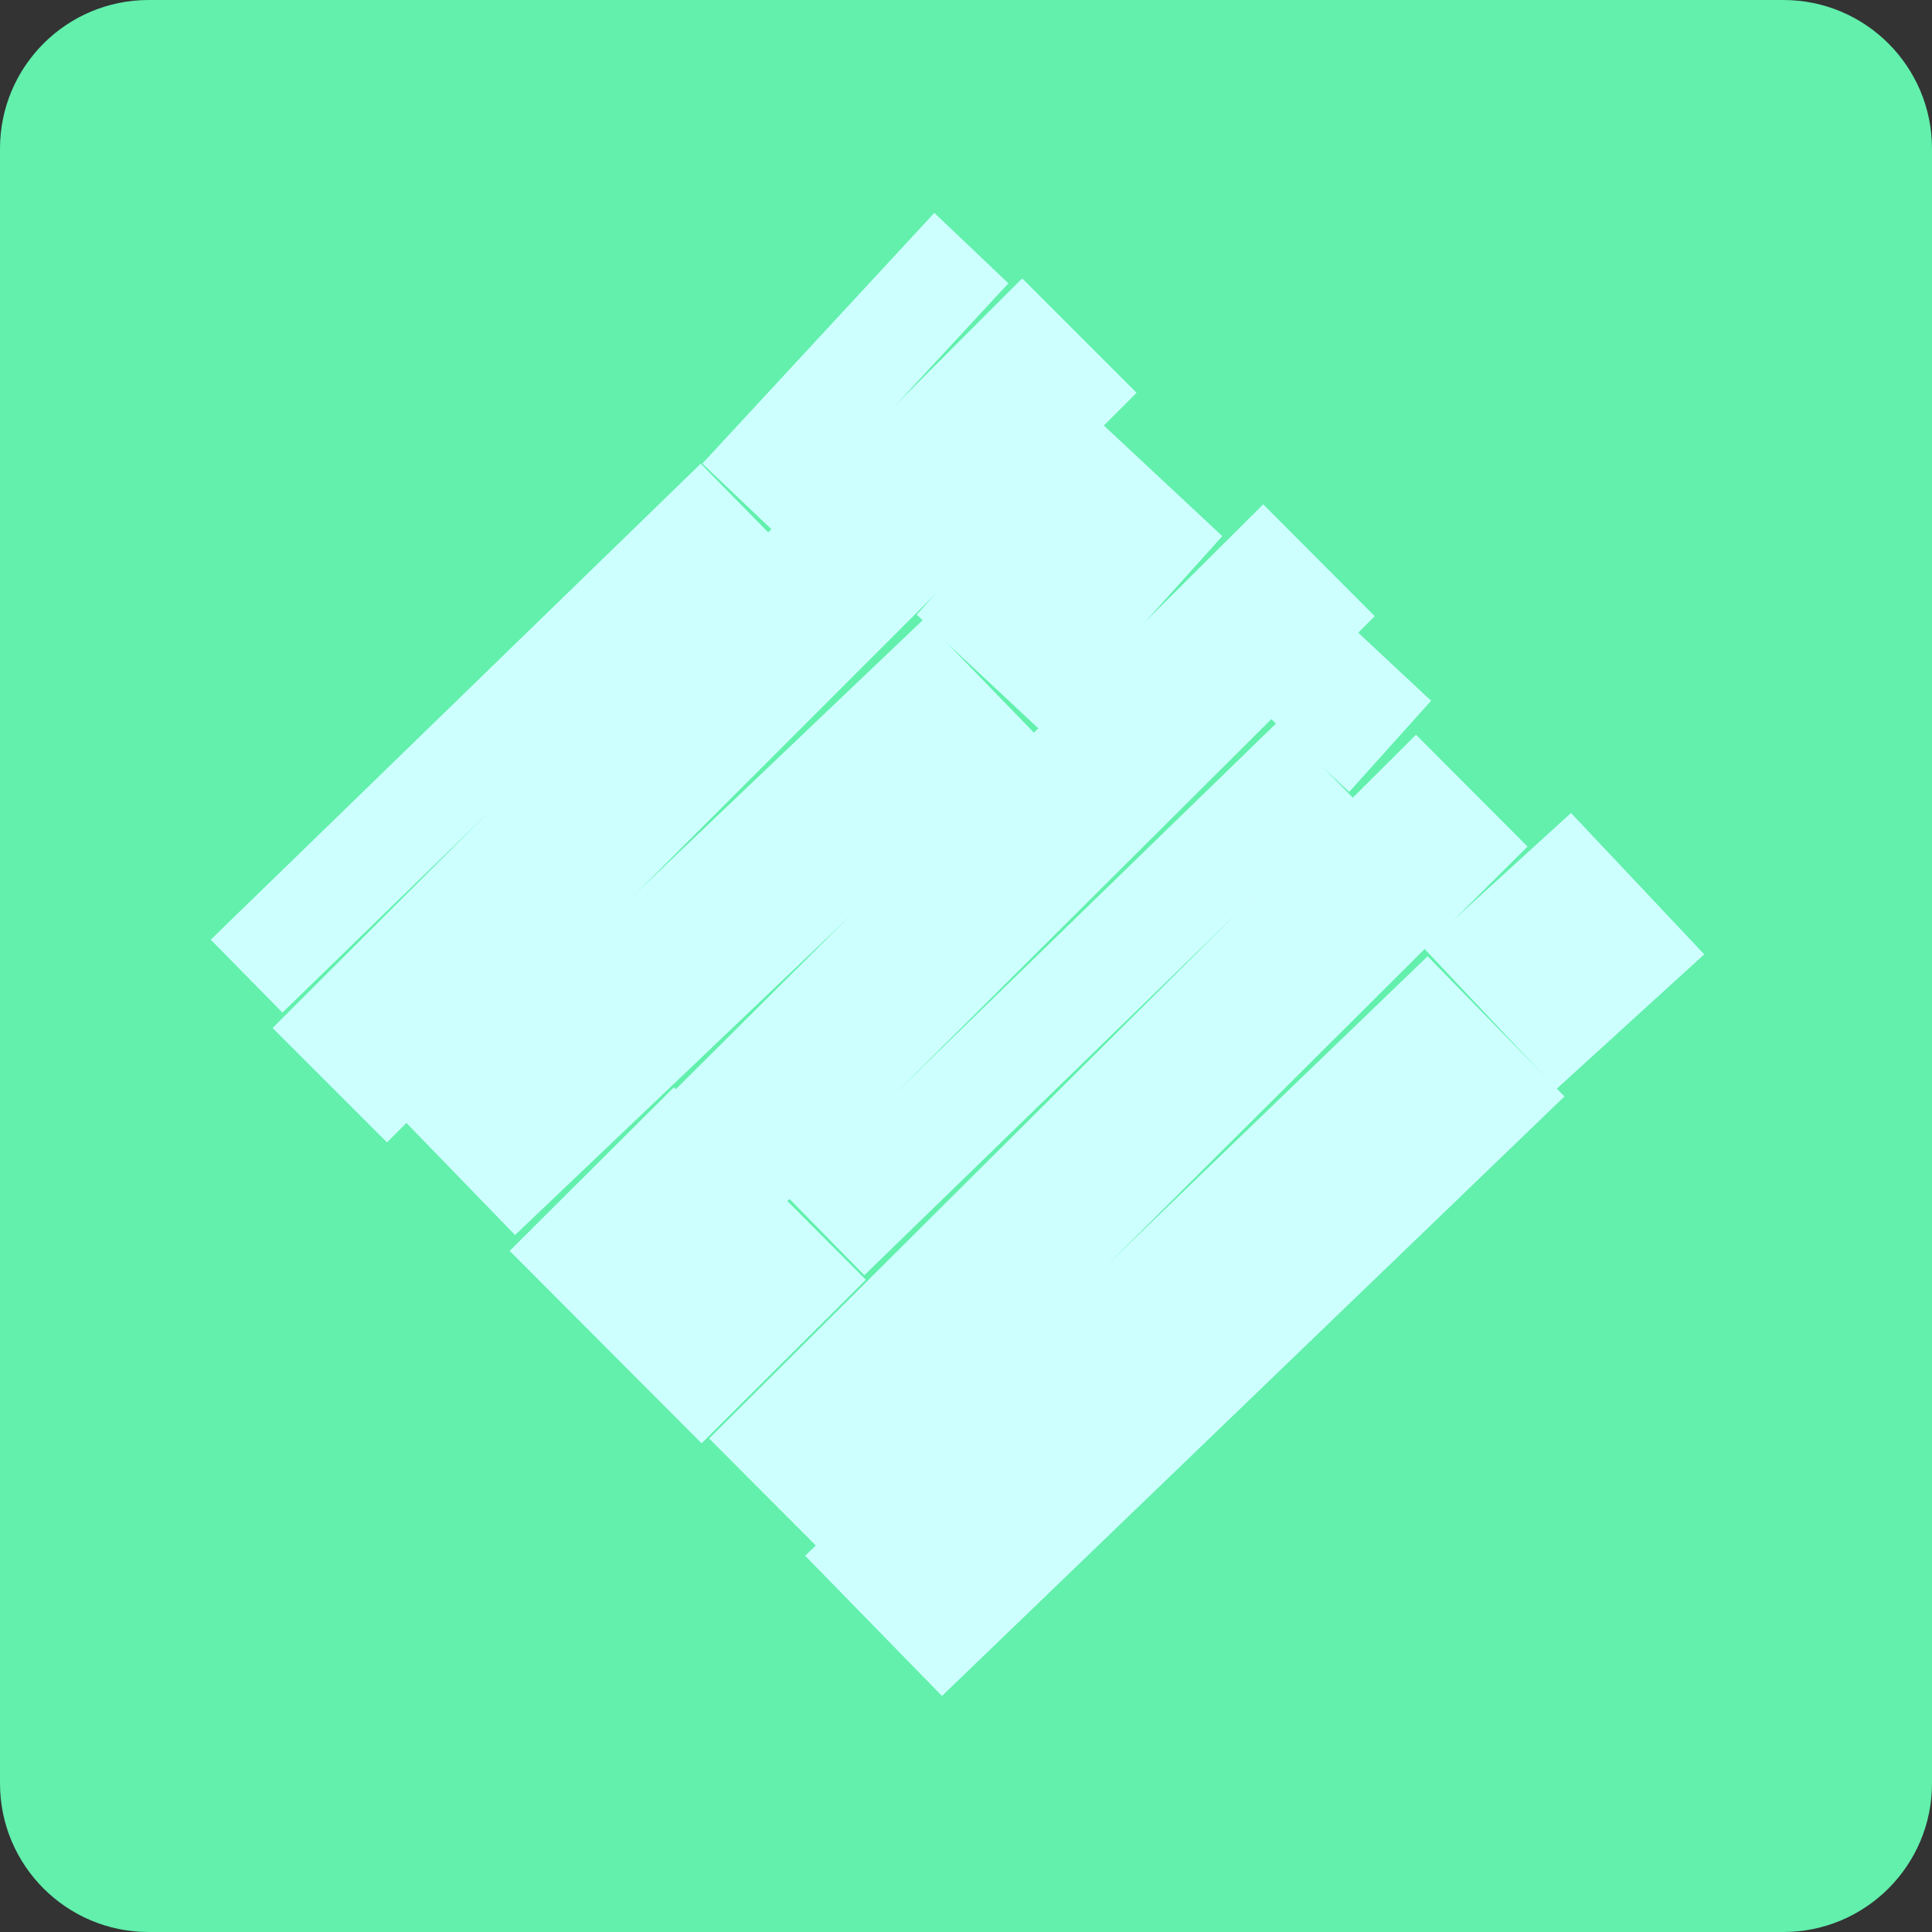 <svg width="65" height="65" viewBox="0 0 65 65" fill="none" xmlns="http://www.w3.org/2000/svg">
<rect x="0" y="0" width="65" height="65" fill="#333333" stroke="none"/>
<path d="M0 5C0 2.239 2.239 0 5 0H60C62.761 0 65 2.239 65 5V60C65 62.761 62.761 65 60 65H5C2.239 65 0 62.761 0 60V5Z" fill="#62F0AC"/>
<mask id="mask0_820_378" style="mask-type:alpha" maskUnits="userSpaceOnUse" x="0" y="0" width="64" height="64">
<path d="M0 31.957C0 14.307 14.307 0 31.957 0V0C49.606 0 63.913 14.307 63.913 31.957V31.957C63.913 49.606 49.606 63.913 31.957 63.913V63.913C14.307 63.913 0 49.606 0 31.957V31.957Z" fill="#24242A"/>
</mask>
<g mask="url(#mask0_820_378)">
<path d="M-0.437 -0.436H64.416V64.417H-0.437V-0.436Z" fill="#62F0AC"/>
<path d="M34.391 9.367L38.239 13.216L13.021 38.434L9.172 34.586L34.391 9.367Z" fill="#CEFFFF"/>
<path d="M31.081 20.829L34.924 24.793L17.329 41.551L13.486 37.587L31.081 20.829Z" fill="#CEFFFF"/>
<path d="M36.823 14.023L41.123 18.037L35.14 24.696L30.841 20.681L36.823 14.023Z" fill="#CEFFFF"/>
<path d="M45.502 21.105L48.148 23.576L45.393 26.643L42.746 24.172L45.502 21.105Z" fill="#CEFFFF"/>
<path d="M42.499 16.968L46.251 20.731L26.302 40.595L22.55 36.833L42.499 16.968Z" fill="#CEFFFF"/>
<path d="M47.64 24.72L51.392 28.482L27.61 52.16L23.858 48.397L47.64 24.72Z" fill="#CEFFFF"/>
<path d="M43 24.275L45.565 26.888L29.08 42.903L26.515 40.29L43 24.275Z" fill="#CEFFFF"/>
<path d="M23.576 15.599L25.985 18.053L9.501 34.068L7.091 31.614L23.576 15.599Z" fill="#CEFFFF"/>
<path d="M31.434 7.163L33.926 9.532L26.122 17.964L23.629 15.596L31.434 7.163Z" fill="#CEFFFF"/>
<path d="M52.855 27.352L57.337 32.108L52.367 36.636L47.886 31.88L52.855 27.352Z" fill="#CEFFFF"/>
<path d="M22.674 36.581L29.13 43.056L23.604 48.559L17.147 42.084L22.674 36.581Z" fill="#CEFFFF"/>
<path d="M48.031 32.173L52.635 36.889L31.692 57.058L27.088 52.341L48.031 32.173Z" fill="#CEFFFF"/>
</g>
</svg>
